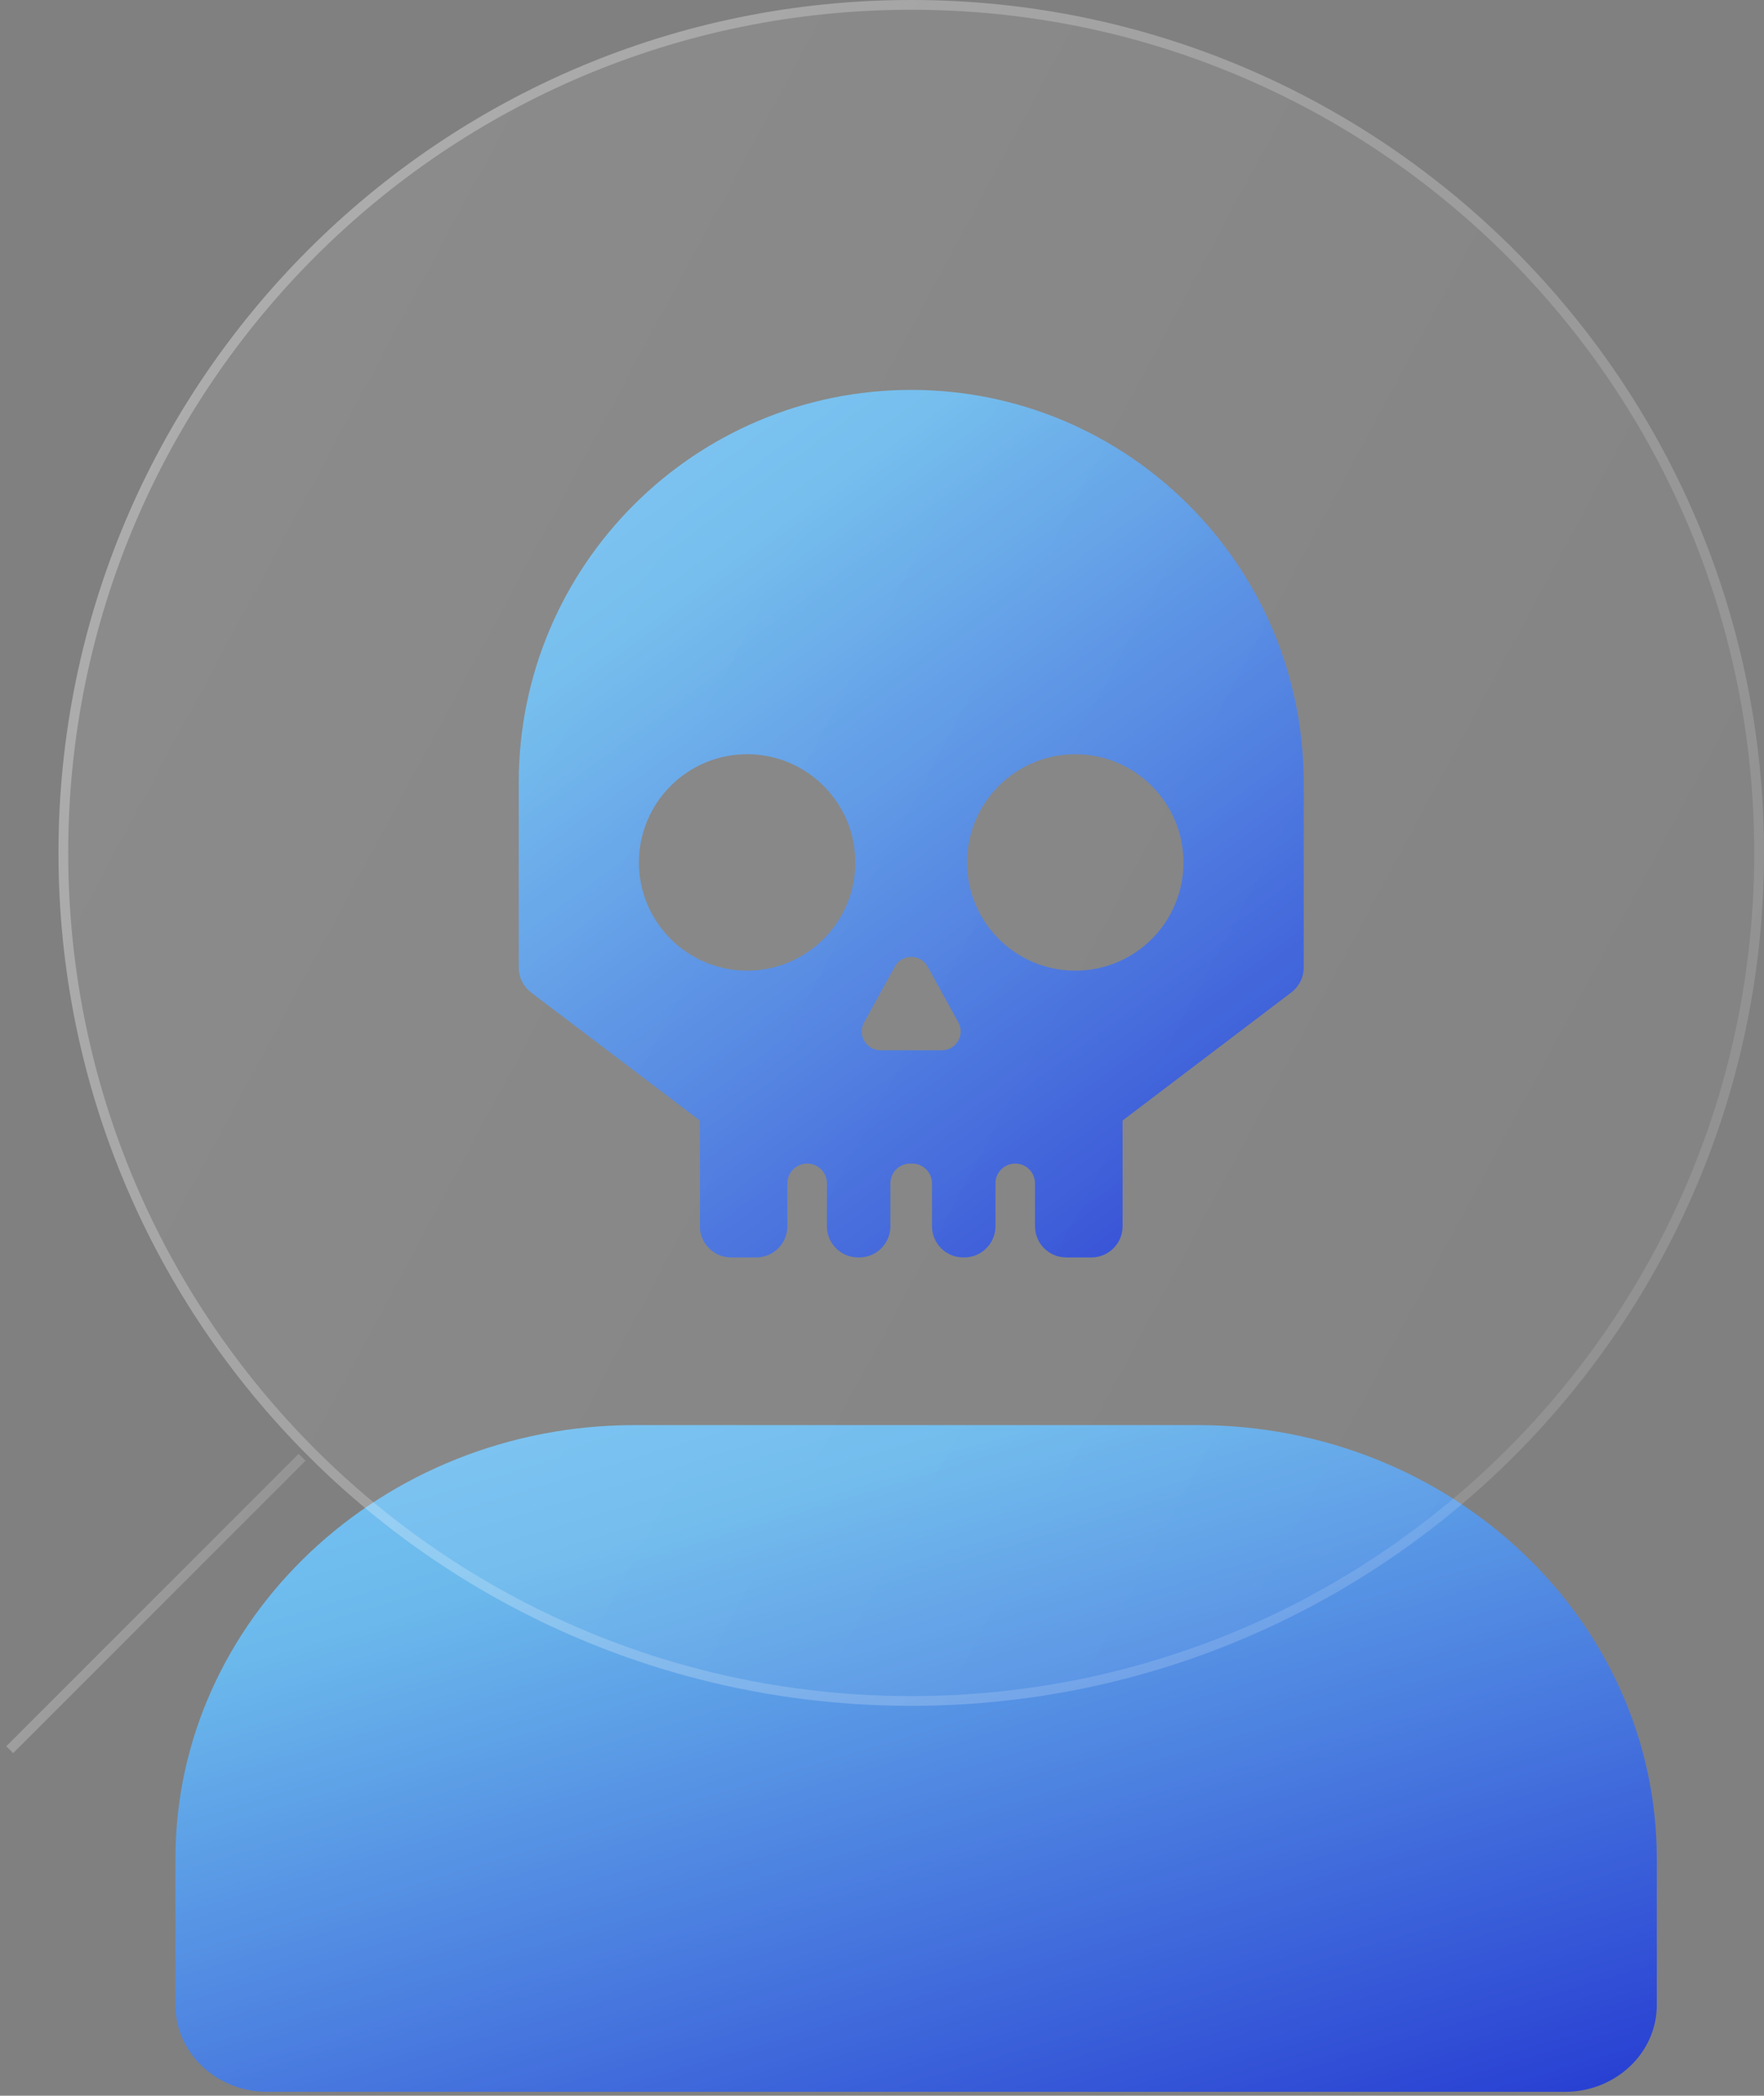 <svg width="181" height="215" viewBox="0 0 181 215" fill="none" xmlns="http://www.w3.org/2000/svg">
<rect x="0" y="0" width="181" height="215" fill="#808080" stroke="none"/>
<path d="M122.865 146.2H65.135C39.145 146.2 18 166.162 18 190.699V205.7C18 210.615 22.221 214.6 27.427 214.6H160.573C165.779 214.6 170 210.615 170 205.7V190.699C170 166.162 148.855 146.2 122.865 146.2Z" fill="url(#paint0_linear_14_25)"/>
<path d="M93.495 40C71.258 40.011 53.228 58.041 53.228 80.288V99.269C53.228 100.273 53.697 101.212 54.498 101.821L71.813 114.962V125.797C71.813 127.57 73.244 129 75.016 129H77.589C79.361 129 80.791 127.57 80.791 125.797V121.399C80.791 120.278 81.699 119.371 82.819 119.371C83.94 119.371 84.848 120.278 84.848 121.399V125.797C84.848 127.57 86.278 129 88.05 129H88.157C89.929 129 91.36 127.57 91.36 125.797V121.399C91.36 120.278 92.267 119.371 93.388 119.371H93.602C94.722 119.371 95.63 120.278 95.63 121.399V125.797C95.63 127.57 97.06 129 98.832 129H98.939C100.711 129 102.142 127.57 102.142 125.797V121.399C102.142 120.278 103.049 119.371 104.17 119.371C105.291 119.371 106.198 120.278 106.198 121.399V125.797C106.198 127.57 107.629 129 109.401 129H111.984C113.757 129 115.187 127.57 115.187 125.797V114.951L132.502 101.81C133.303 101.202 133.773 100.262 133.773 99.259V80.278C133.762 58.041 115.731 40.011 93.495 40ZM76.66 99.579C70.532 99.579 65.558 94.604 65.558 88.477C65.558 82.349 70.532 77.374 76.66 77.374C82.787 77.374 87.762 82.349 87.762 88.477C87.762 94.615 82.787 99.579 76.66 99.579ZM96.655 107.745H90.346C88.883 107.745 87.954 106.176 88.659 104.895L91.819 99.163C92.545 97.839 94.456 97.839 95.181 99.163L98.341 104.895C99.035 106.176 98.107 107.745 96.655 107.745ZM110.33 99.579C104.202 99.579 99.227 94.604 99.227 88.477C99.227 82.349 104.202 77.374 110.33 77.374C116.457 77.374 121.432 82.349 121.432 88.477C121.432 94.615 116.468 99.579 110.33 99.579Z" fill="url(#paint1_linear_14_25)"/>
<path d="M93.5 175C141.825 175 181 135.825 181 87.5C181 39.175 141.825 0 93.5 0C45.175 0 6 39.175 6 87.5C6 135.825 45.175 175 93.5 175Z" fill="url(#paint2_linear_14_25)" fill-opacity="0.1"/>
<path d="M93.5 174.5C141.549 174.5 180.5 135.549 180.5 87.5C180.5 39.451 141.549 0.5 93.5 0.5C45.451 0.5 6.5 39.451 6.5 87.5C6.5 135.549 45.451 174.5 93.5 174.5Z" stroke="url(#paint3_linear_14_25)" stroke-opacity="0.4"/>
<path d="M31 149.5L1 179.5" stroke="url(#paint4_linear_14_25)" stroke-opacity="0.4"/>
<defs>
<linearGradient id="paint0_linear_14_25" x1="170" y1="214.6" x2="138.64" y2="110.023" gradientUnits="userSpaceOnUse">
<stop stop-color="#273DD2"/>
<stop offset="0.775" stop-color="#6BB9EC"/>
<stop offset="1" stop-color="#7AC4F4"/>
</linearGradient>
<linearGradient id="paint1_linear_14_25" x1="133.773" y1="129" x2="62.961" y2="32.833" gradientUnits="userSpaceOnUse">
<stop stop-color="#273DD2"/>
<stop offset="0.775" stop-color="#6BB9EC"/>
<stop offset="1" stop-color="#7AC4F4"/>
</linearGradient>
<linearGradient id="paint2_linear_14_25" x1="6" y1="0" x2="214.724" y2="112.345" gradientUnits="userSpaceOnUse">
<stop stop-color="white"/>
<stop offset="1" stop-color="white" stop-opacity="0.2"/>
</linearGradient>
<linearGradient id="paint3_linear_14_25" x1="6" y1="2.05561e-06" x2="214.724" y2="112.345" gradientUnits="userSpaceOnUse">
<stop stop-color="white" stop-opacity="0.8"/>
<stop offset="1" stop-color="white" stop-opacity="0.2"/>
</linearGradient>
<linearGradient id="paint4_linear_14_25" x1="1" y1="149.5" x2="36.781" y2="168.759" gradientUnits="userSpaceOnUse">
<stop stop-color="white" stop-opacity="0.8"/>
<stop offset="1" stop-color="white" stop-opacity="0.2"/>
</linearGradient>
</defs>
</svg>
